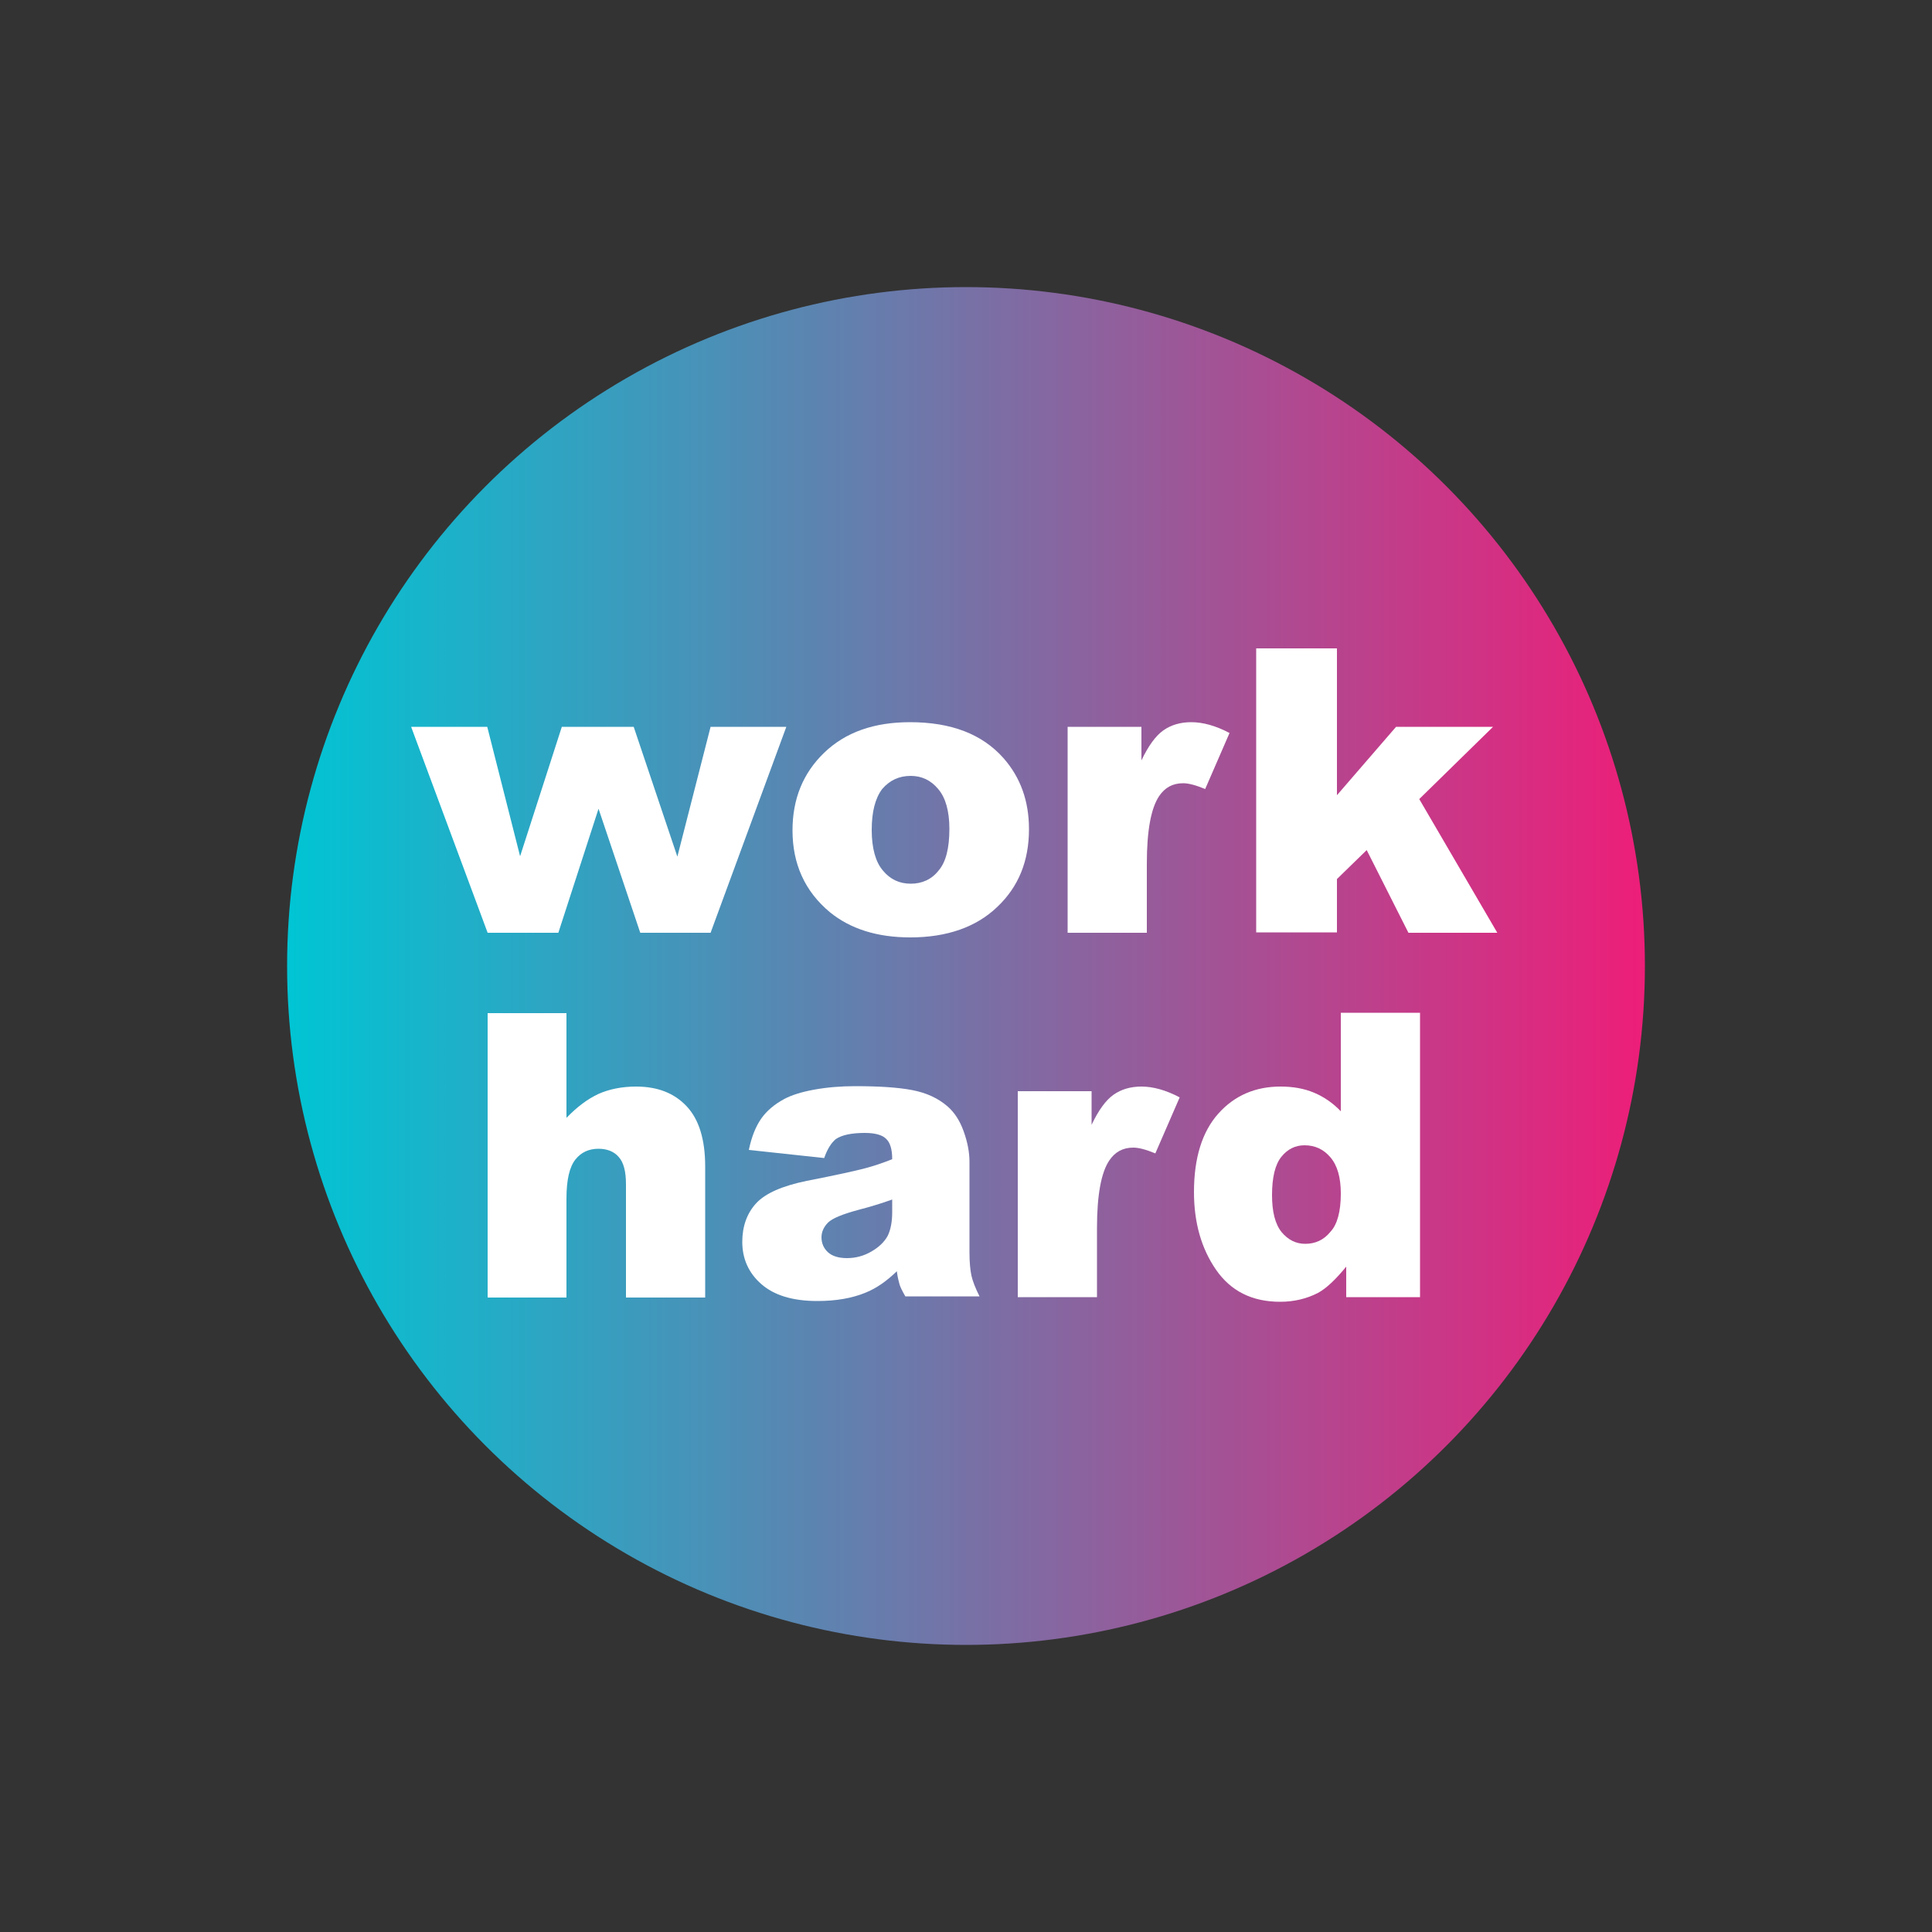 <?xml version="1.0" encoding="utf-8"?>
<!-- Generator: Adobe Illustrator 21.0.2, SVG Export Plug-In . SVG Version: 6.00 Build 0)  -->
<svg version="1.1" id="Слой_1" xmlns="http://www.w3.org/2000/svg" xmlns:xlink="http://www.w3.org/1999/xlink" x="0px" y="0px"
	 viewBox="0 0 500 500" style="enable-background:new 0 0 500 500;" xml:space="preserve">
<rect x="0" y="0" width="500" height="500" fill="#333333" stroke="none"/>
<style type="text/css">
	.st0{fill:url(#SVGID_1_);}
	.st1{fill:#FFFFFF;}
</style>
<linearGradient id="SVGID_1_" gradientUnits="userSpaceOnUse" x1="74.327" y1="250" x2="425.673" y2="250">
	<stop  offset="0" style="stop-color:#00C5D4"/>
	<stop  offset="1" style="stop-color:#ED1E79"/>
</linearGradient>
<circle class="st0" cx="250" cy="250" r="175.7"/>
<g>
	<path class="st1" d="M106.4,188.1h19.7l8.5,33.5l10.8-33.5H164l11.3,33.6l8.6-33.6h19.6l-19.6,53.3h-18.2l-10.8-32.1l-10.4,32.1
		h-18.3L106.4,188.1z"/>
	<path class="st1" d="M205.1,214.9c0-8.1,2.7-14.8,8.2-20.1c5.5-5.3,12.9-7.9,22.2-7.9c10.7,0,18.7,3.1,24.2,9.3
		c4.4,5,6.6,11.1,6.6,18.4c0,8.2-2.7,14.9-8.2,20.1c-5.4,5.2-13,7.9-22.5,7.9c-8.6,0-15.5-2.2-20.8-6.5
		C208.3,230.7,205.1,223.6,205.1,214.9z M225.6,214.8c0,4.7,1,8.3,2.9,10.5c1.9,2.3,4.3,3.4,7.2,3.4c2.9,0,5.4-1.1,7.2-3.4
		c1.9-2.2,2.8-5.8,2.8-10.8c0-4.6-1-8.1-2.9-10.3c-1.9-2.3-4.3-3.4-7.1-3.4c-3,0-5.4,1.1-7.4,3.4
		C226.5,206.6,225.6,210.1,225.6,214.8z"/>
	<path class="st1" d="M276.3,188.1h19.1v8.7c1.8-3.8,3.7-6.4,5.7-7.8c2-1.4,4.4-2.1,7.2-2.1c3,0,6.3,0.9,9.9,2.8l-6.3,14.5
		c-2.4-1-4.3-1.5-5.7-1.5c-2.7,0-4.7,1.1-6.2,3.3c-2.1,3.1-3.2,8.9-3.2,17.5v17.9h-20.5V188.1z"/>
	<path class="st1" d="M325.1,167.8H346v38l15.3-17.7h25.1l-19.1,18.7l20.2,34.6h-23L353.7,220l-7.7,7.5v13.8h-20.9V167.8z"/>
	<path class="st1" d="M126.2,262.2h20.4v27.1c2.8-2.9,5.5-4.9,8.3-6.2c2.7-1.2,6-1.9,9.7-1.9c5.6,0,9.9,1.7,13.1,5.1
		c3.2,3.4,4.8,8.6,4.8,15.6v33.9H162v-29.3c0-3.3-0.6-5.7-1.9-7.1c-1.2-1.4-3-2.1-5.2-2.1c-2.5,0-4.5,0.9-6,2.8
		c-1.5,1.9-2.3,5.2-2.3,10.1v25.6h-20.4V262.2z"/>
	<path class="st1" d="M213.3,299.7l-19.5-2.1c0.7-3.4,1.8-6.1,3.2-8.1c1.4-2,3.4-3.7,6-5.1c1.9-1,4.4-1.8,7.7-2.4
		c3.3-0.6,6.8-0.9,10.6-0.9c6.1,0,11,0.3,14.7,1c3.7,0.7,6.8,2.1,9.3,4.3c1.7,1.5,3.1,3.6,4.1,6.4c1,2.8,1.5,5.4,1.5,7.9v23.5
		c0,2.5,0.2,4.5,0.5,5.9c0.3,1.4,1,3.2,2.1,5.4h-19.2c-0.8-1.4-1.3-2.4-1.5-3.1c-0.2-0.7-0.5-1.8-0.7-3.4c-2.7,2.6-5.3,4.4-8,5.5
		c-3.6,1.5-7.8,2.2-12.6,2.2c-6.4,0-11.2-1.5-14.5-4.4c-3.3-2.9-4.9-6.6-4.9-10.9c0-4,1.2-7.4,3.6-10c2.4-2.6,6.8-4.5,13.1-5.8
		c7.7-1.5,12.6-2.6,14.9-3.2c2.3-0.6,4.7-1.4,7.2-2.4c0-2.5-0.5-4.3-1.6-5.3c-1-1-2.9-1.5-5.5-1.5c-3.3,0-5.9,0.5-7.5,1.6
		C215.1,295.8,214.1,297.4,213.3,299.7z M231,310.4c-2.8,1-5.7,1.9-8.8,2.7c-4.1,1.1-6.8,2.2-7.9,3.3c-1.1,1.1-1.7,2.4-1.7,3.8
		c0,1.6,0.6,2.9,1.7,3.9c1.1,1,2.8,1.5,4.9,1.5c2.3,0,4.4-0.6,6.3-1.7s3.3-2.4,4.2-4c0.8-1.6,1.2-3.7,1.2-6.2V310.4z"/>
	<path class="st1" d="M263.4,282.4h19.1v8.7c1.8-3.8,3.7-6.4,5.7-7.8c2-1.4,4.4-2.1,7.2-2.1c3,0,6.3,0.9,9.9,2.8l-6.3,14.5
		c-2.4-1-4.3-1.5-5.7-1.5c-2.7,0-4.7,1.1-6.2,3.3c-2.1,3.1-3.2,8.9-3.2,17.5v17.9h-20.5V282.4z"/>
	<path class="st1" d="M367.5,262.2v73.5h-19.1v-7.9c-2.7,3.3-5.1,5.6-7.3,6.8c-2.9,1.5-6.2,2.3-9.8,2.3c-7.3,0-12.8-2.8-16.6-8.3
		c-3.8-5.5-5.7-12.2-5.7-20.1c0-8.8,2.1-15.6,6.3-20.3c4.2-4.7,9.6-7,16.1-7c3.2,0,6.1,0.5,8.7,1.6c2.6,1.1,4.9,2.7,6.9,4.8v-25.5
		H367.5z M347,308.9c0-4.2-0.9-7.3-2.7-9.4c-1.8-2.1-4-3.1-6.7-3.1c-2.4,0-4.4,1-6,3c-1.6,2-2.4,5.3-2.4,9.9c0,4.3,0.8,7.5,2.5,9.6
		c1.7,2,3.7,3,6.1,3c2.6,0,4.8-1,6.5-3.1C346.1,316.9,347,313.5,347,308.9z"/>
</g>
</svg>
